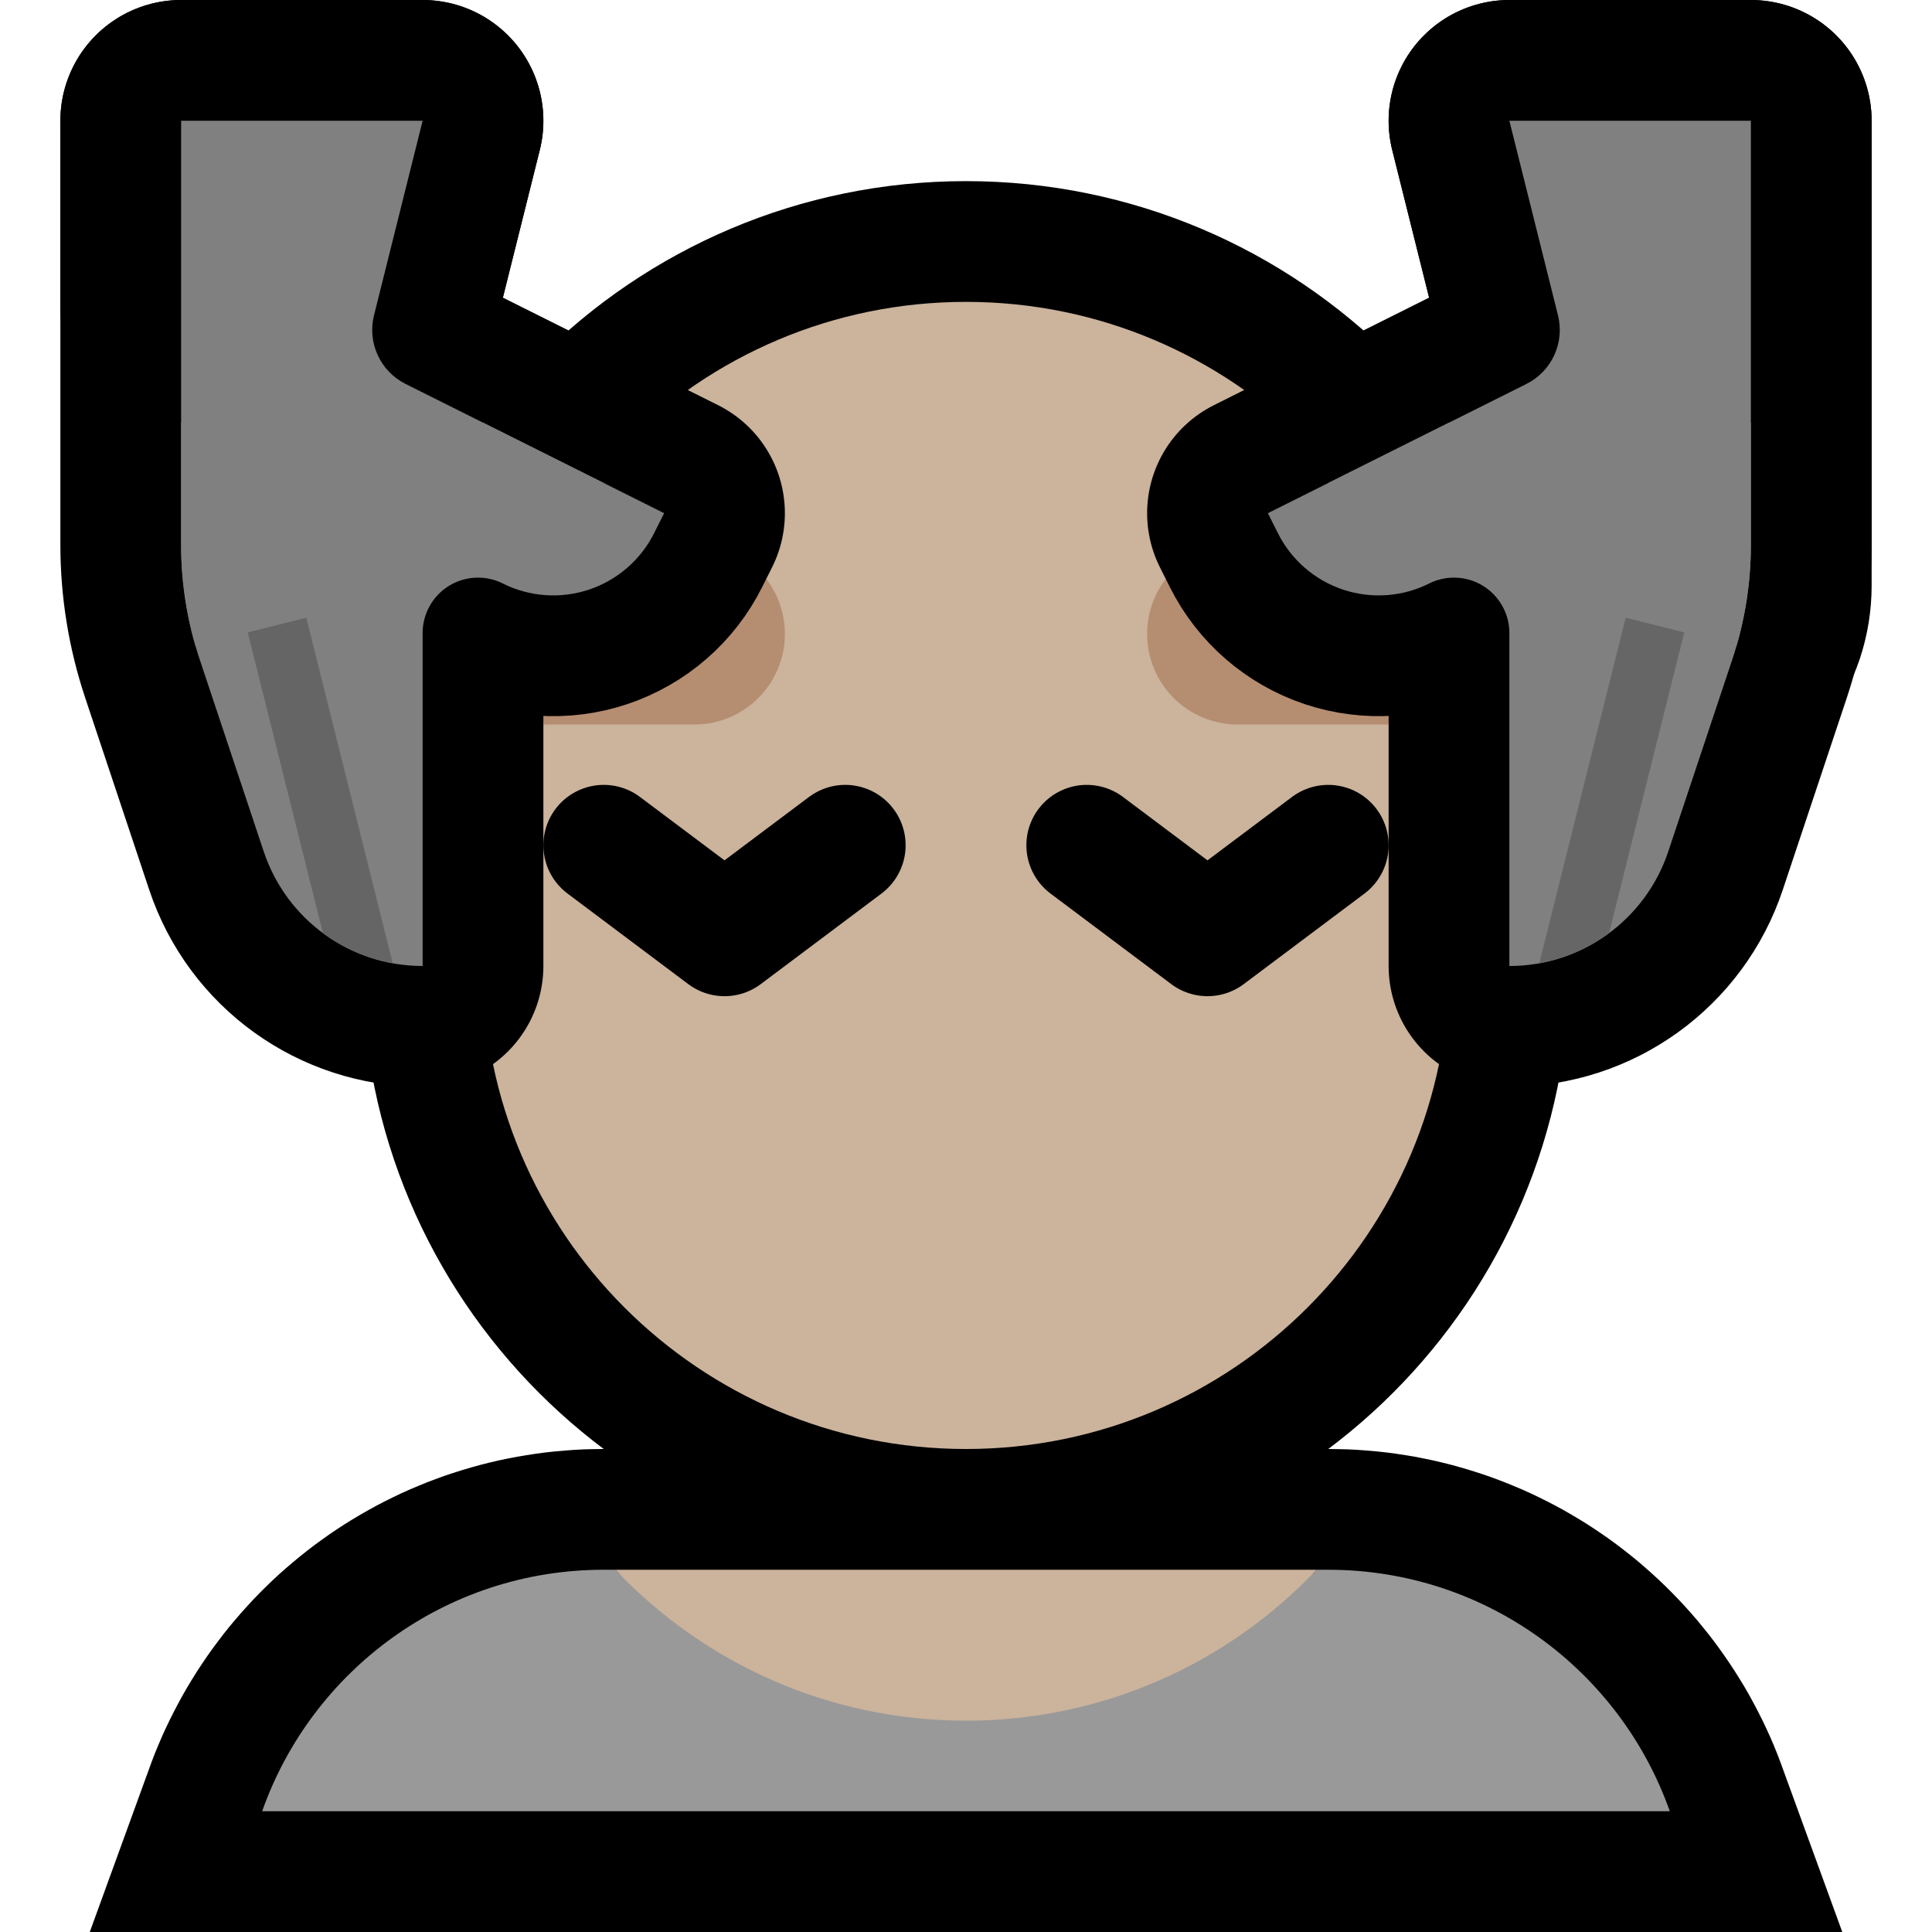 <svg clip-rule="evenodd" fill-rule="evenodd" stroke-linecap="round" stroke-linejoin="round" stroke-miterlimit="1.5" viewBox="0 0 32 32" xmlns="http://www.w3.org/2000/svg" xmlns:xlink="http://www.w3.org/1999/xlink"><clipPath id="a"><path clip-rule="evenodd" d="m0 0h32v32h-32z"/></clipPath><clipPath id="b"><path clip-rule="evenodd" d="m6.195 5.222c-.114.454.103.927.522 1.137 1.383.691 4.283 2.141 4.283 2.141s-.066.132-.165.329c-.221.443-.61.78-1.08.937s-.983.12-1.426-.101c0-.001 0-.001 0-.001-.285-.142-.623-.127-.894.04-.27.168-.435.463-.435.781v5.515h-.001c-1.194 0-2.254-.764-2.631-1.897-.354-1.061-.779-2.335-1.06-3.179-.204-.612-.308-1.253-.308-1.898 0-2.132 0-7.026 0-7.026h4s-.515 2.058-.805 3.222z"/></clipPath><clipPath id="c"><path clip-rule="evenodd" d="m25.805 5.222c.114.454-.103.927-.522 1.137-1.383.691-4.283 2.141-4.283 2.141s.066.132.165.329c.221.443.61.78 1.08.937s.983.12 1.426-.101c0-.001 0-.001 0-.001.285-.142.623-.127.894.04.27.168.435.463.435.781v5.515h.001c1.194 0 2.254-.764 2.631-1.897.354-1.061.779-2.335 1.06-3.179.204-.612.308-1.253.308-1.898 0-2.132 0-7.026 0-7.026h-4s.515 2.058.805 3.222z"/></clipPath><path d="m0 0h32v32h-32z" fill="none"/><g clip-path="url(#a)"><path d="m24 13c0-4.418-3.582-8-8-8-4.418 0-8 3.582-8 8v3c0 4.418 3.582 8 8 8 4.418 0 8-3.582 8-8z" fill="#808080" stroke="#000" stroke-width="4"/><path d="m22.162 24.002.162.004.16.008.16.012.16.014.158.017.158.021.157.024.155.026.155.03.154.032.153.036.151.038.151.042.149.044.148.047.147.049.146.053.144.055.142.058.142.06.14.063.138.066.137.068.136.071.134.073.132.076.131.078.129.08.127.083.126.085.124.087.122.09.12.092.119.094.117.096.114.099.113.1.111.103.109.104.107.107.105.109.103.11.101.113.099.114.096.117.095.118.092.12.09.122.088.124.085.125.083.127.081.129.079.13.076.132.073.134.071.135.069.137.066.138.064.14.061.141.058.143.055.144 1.024 2.811h-29.027l1.022-2.811.055-.144.059-.142.06-.141.064-.14.066-.138.069-.137.071-.135.073-.134.076-.132.079-.131.08-.128.084-.128.085-.125.088-.124.09-.121.092-.121.094-.118.097-.116.099-.115.101-.112.102-.111.105-.109.107-.106.109-.105.111-.103.113-.1.115-.098.117-.097.118-.094.12-.092.123-.089.123-.088.126-.085.127-.083.129-.08.131-.078.133-.076.133-.073.136-.071.137-.068.138-.066.14-.063.142-.06.142-.058.145-.055.145-.053.147-.049.148-.047.149-.044.151-.042.151-.038.153-.036.154-.032.155-.03.155-.026.157-.024.158-.021.158-.017.16-.014.16-.012.16-.008.162-.004.152-.002h12.022zm-12.154 3.998h-.001 11.984-.001z"/><path d="m21.807 26h.193c2.612 0 4.834 1.669 5.657 4h-23.315c.822-2.331 3.044-4 5.656-4h.195c1.458 1.539 10.156 1.539 11.614 0z" fill="#999"/><path d="m21.807 26c-1.458 1.539-3.521 2.5-5.807 2.5s-4.349-.961-5.807-2.5z" fill="#cbb39c"/><path d="m24 13c0-4.418-3.582-8-8-8-4.418 0-8 3.582-8 8v3c0 4.418 3.582 8 8 8 4.418 0 8-3.582 8-8z" fill="#cbb39c"/><path d="m25 9h-4.5c-.828 0-1.5.672-1.5 1.5s.672 1.5 1.5 1.5h4.5z" fill="#b58d71"/><path d="m7 9h4.5c.828 0 1.5.672 1.5 1.5s-.672 1.5-1.5 1.5c-1.777 0-4.5 0-4.5 0z" fill="#b58d71"/><g fill="none" stroke="#000"><path d="m18 14 2 1.5 2-1.5" stroke-linejoin="miter" stroke-width="2"/><path d="m10 14 2 1.5 2-1.5" stroke-linejoin="miter" stroke-width="2"/><path d="m6.195 5.222c-.114.454.103.927.522 1.137 1.383.691 4.283 2.141 4.283 2.141s-.066.132-.165.329c-.221.443-.61.78-1.08.937s-.983.12-1.426-.101c0-.001 0-.001 0-.001-.285-.142-.623-.127-.894.04-.27.168-.435.463-.435.781v5.515h-.001c-1.194 0-2.254-.764-2.631-1.897-.354-1.061-.779-2.335-1.06-3.179-.204-.612-.308-1.253-.308-1.898 0-2.132 0-7.026 0-7.026h4s-.515 2.058-.805 3.222z" stroke-linecap="butt" stroke-miterlimit="2" stroke-width="4"/><path d="m25.805 5.222c.114.454-.103.927-.522 1.137-1.383.691-4.283 2.141-4.283 2.141s.066.132.165.329c.221.443.61.78 1.08.937s.983.12 1.426-.101c0-.001 0-.001 0-.001.285-.142.623-.127.894.04.27.168.435.463.435.781v5.515h.001c1.194 0 2.254-.764 2.631-1.897.354-1.061.779-2.335 1.06-3.179.204-.612.308-1.253.308-1.898 0-2.132 0-7.026 0-7.026h-4s.515 2.058.805 3.222z" stroke-linecap="butt" stroke-miterlimit="2" stroke-width="4"/><path d="m6.015 5.939c-.01.04-.028.078-.053.111-.001.002-.002.003-.003.004-.424.566-1.164.797-1.835.574-.671-.224-1.124-.852-1.124-1.56 0-1.645 0-3.068 0-3.068h4s-.859 3.437-.985 3.939z" stroke-linecap="butt" stroke-linejoin="miter" stroke-miterlimit="3" stroke-width="4"/><path d="m25.982 5.929c.012.047.02.095.025.143.037.365.205 2.052.394 3.936.06.604.535 1.085 1.139 1.152.603.067 1.172-.297 1.364-.873.001-.002.002-.004.003-.007.061-.185.093-.38.093-.576 0-1.446 0-7.704 0-7.704h-4s.849 3.394.982 3.929z" stroke-linecap="butt" stroke-linejoin="miter" stroke-miterlimit="3" stroke-width="4"/></g><path d="m6.195 5.222c-.114.454.103.927.522 1.137 1.383.691 4.283 2.141 4.283 2.141s-.066.132-.165.329c-.221.443-.61.78-1.08.937s-.983.12-1.426-.101c0-.001 0-.001 0-.001-.285-.142-.623-.127-.894.04-.27.168-.435.463-.435.781v5.515h-.001c-1.194 0-2.254-.764-2.631-1.897-.354-1.061-.779-2.335-1.06-3.179-.204-.612-.308-1.253-.308-1.898 0-2.132 0-7.026 0-7.026h4s-.515 2.058-.805 3.222z" fill="#808080"/><g clip-path="url(#b)"><path d="m6.5 18-2-8" fill="none" stroke="#656565" stroke-linecap="butt" stroke-linejoin="miter" stroke-miterlimit="2"/><path d="m10 9-8 2v-4h8z" fill="#808080"/></g><path d="m25.805 5.222c.114.454-.103.927-.522 1.137-1.383.691-4.283 2.141-4.283 2.141s.066.132.165.329c.221.443.61.78 1.08.937s.983.12 1.426-.101c0-.001 0-.001 0-.001.285-.142.623-.127.894.04.27.168.435.463.435.781v5.515h.001c1.194 0 2.254-.764 2.631-1.897.354-1.061.779-2.335 1.06-3.179.204-.612.308-1.253.308-1.898 0-2.132 0-7.026 0-7.026h-4s.515 2.058.805 3.222z" fill="#808080"/><g clip-path="url(#c)"><path d="m25.5 18 2-8" fill="none" stroke="#666" stroke-linecap="butt" stroke-linejoin="miter" stroke-miterlimit="2"/><path d="m22 9 8 2v-4h-8z" fill="#808080"/></g></g></svg>